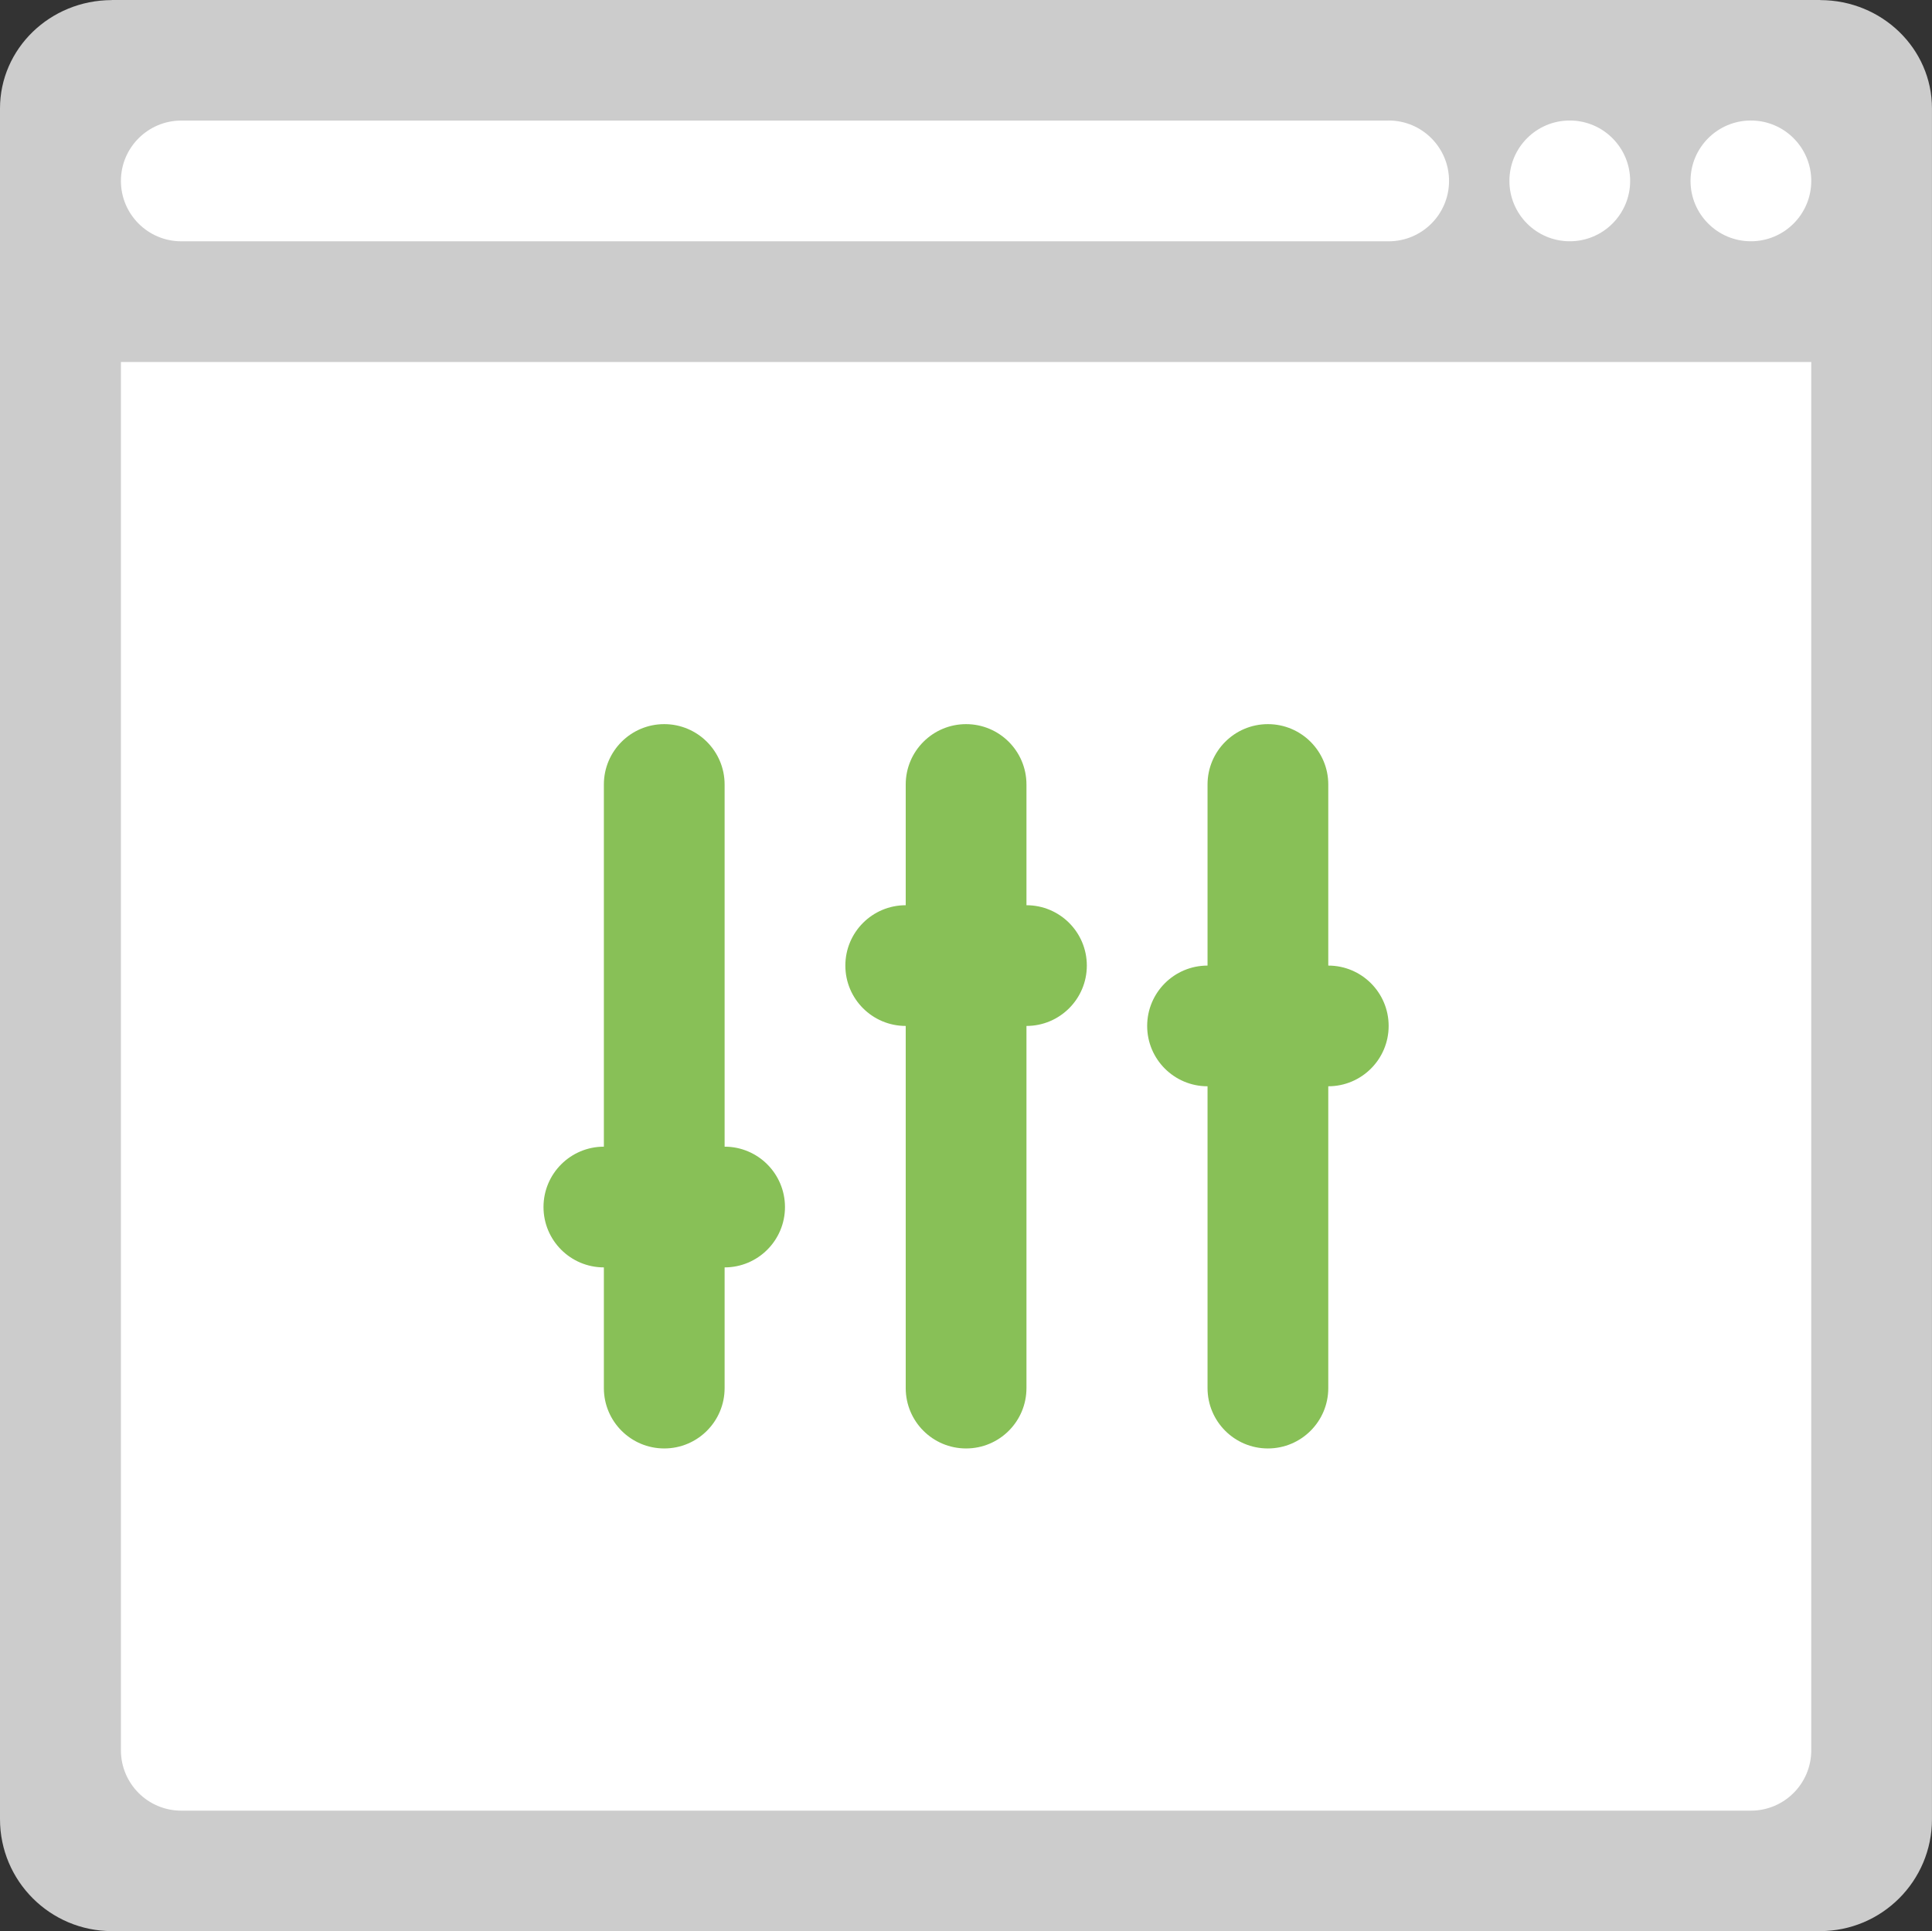 <?xml version="1.0" encoding="iso-8859-1"?>
<!-- Generator: Adobe Illustrator 16.0.0, SVG Export Plug-In . SVG Version: 6.00 Build 0)  -->
<!DOCTYPE svg PUBLIC "-//W3C//DTD SVG 1.1//EN" "http://www.w3.org/Graphics/SVG/1.1/DTD/svg11.dtd">
<svg version="1.1" id="Layer_1" xmlns="http://www.w3.org/2000/svg" xmlns:xlink="http://www.w3.org/1999/xlink" x="0px" y="0px"
	 width="64.006px" height="63.983px" viewBox="0 0 64.006 63.983" style="enable-background:new 0 0 64.006 63.983;"
	 xml:space="preserve">
<rect x="0" y="0" width="64.006" height="63.983" fill="#333333" stroke="none"/>
<g id="Bar_51_">
	<g>
		<path style="fill:#CCCCCC;" d="M60.307,0.003C60.303,0.003,60.3,0,60.296,0H3.71C3.707,0,3.703,0.003,3.699,0.003
			C1.655,0.008,0,1.613,0,3.594v6.39v50.291c0,2.048,1.661,3.709,3.71,3.709h56.585c2.049,0,3.71-1.661,3.71-3.709V9.983v-6.39
			C64.006,1.613,62.351,0.008,60.307,0.003z"/>
	</g>
</g>
<g id="Container_50_">
	<g>
		<path style="fill:#FFFFFF;" d="M58.006,11.993h-52h-2v2v12.001v31.999c0,1.104,0.895,2,2,2h52c1.104,0,2-0.896,2-2V25.994V13.993
			v-2H58.006z"/>
	</g>
</g>
<g id="Equalizer">
	<g>
		<path style="fill-rule:evenodd;clip-rule:evenodd;fill:#88C057;" d="M44.005,31.993v-6c0-1.104-0.895-2-2-2c-1.105,0-2,0.896-2,2
			v6c-1.105,0-2,0.896-2,2c0,1.104,0.896,1.999,2,1.999v10c0,1.105,0.895,2,2,2c1.104,0,2-0.895,2-2v-10c1.105,0,2-0.896,2-1.999
			C46.005,32.889,45.11,31.993,44.005,31.993z M34.006,29.993v-4c0-1.104-0.896-2-2-2c-1.104,0-2,0.896-2,2v4c-1.105,0-2,0.895-2,2
			c0,1.104,0.896,2,2,2v11.999c0,1.105,0.895,2,2,2c1.105,0,2-0.895,2-2V33.993c1.104,0,2-0.896,2-2
			C36.006,30.888,35.11,29.993,34.006,29.993z M24.006,37.993v-12c0-1.104-0.896-2-2-2c-1.105,0-2,0.896-2,2v12
			c-1.104,0-2,0.895-2,2c0,1.104,0.895,2,2,2v3.999c0,1.105,0.896,2,2,2c1.104,0,2-0.895,2-2v-3.999c1.104,0,2-0.896,2-2
			C26.005,38.888,25.11,37.993,24.006,37.993z"/>
	</g>
</g>
<g id="Btns_47_">
	<g>
		<path style="fill-rule:evenodd;clip-rule:evenodd;fill:#FFFFFF;" d="M46.005,3.993c-0.007,0-0.013,0.002-0.02,0.002H6.006
			c-1.104,0-2,0.896-2,2s0.896,2,2,2h40c1.104,0,2-0.896,2-2c0-0.001,0-0.001,0-0.001C48.006,4.889,47.11,3.993,46.005,3.993z
			 M52.006,3.993c-1.105,0-2,0.896-2,2.001c0,1.104,0.895,2,2,2c1.104,0,2-0.896,2-2C54.006,4.889,53.11,3.993,52.006,3.993z
			 M58.006,3.993c-1.104,0-2,0.896-2,2.001c0,1.104,0.896,2,2,2s2-0.896,2-2C60.006,4.889,59.11,3.993,58.006,3.993z"/>
	</g>
</g>
<g>
</g>
<g>
</g>
<g>
</g>
<g>
</g>
<g>
</g>
<g>
</g>
<g>
</g>
<g>
</g>
<g>
</g>
<g>
</g>
<g>
</g>
<g>
</g>
<g>
</g>
<g>
</g>
<g>
</g>
</svg>

